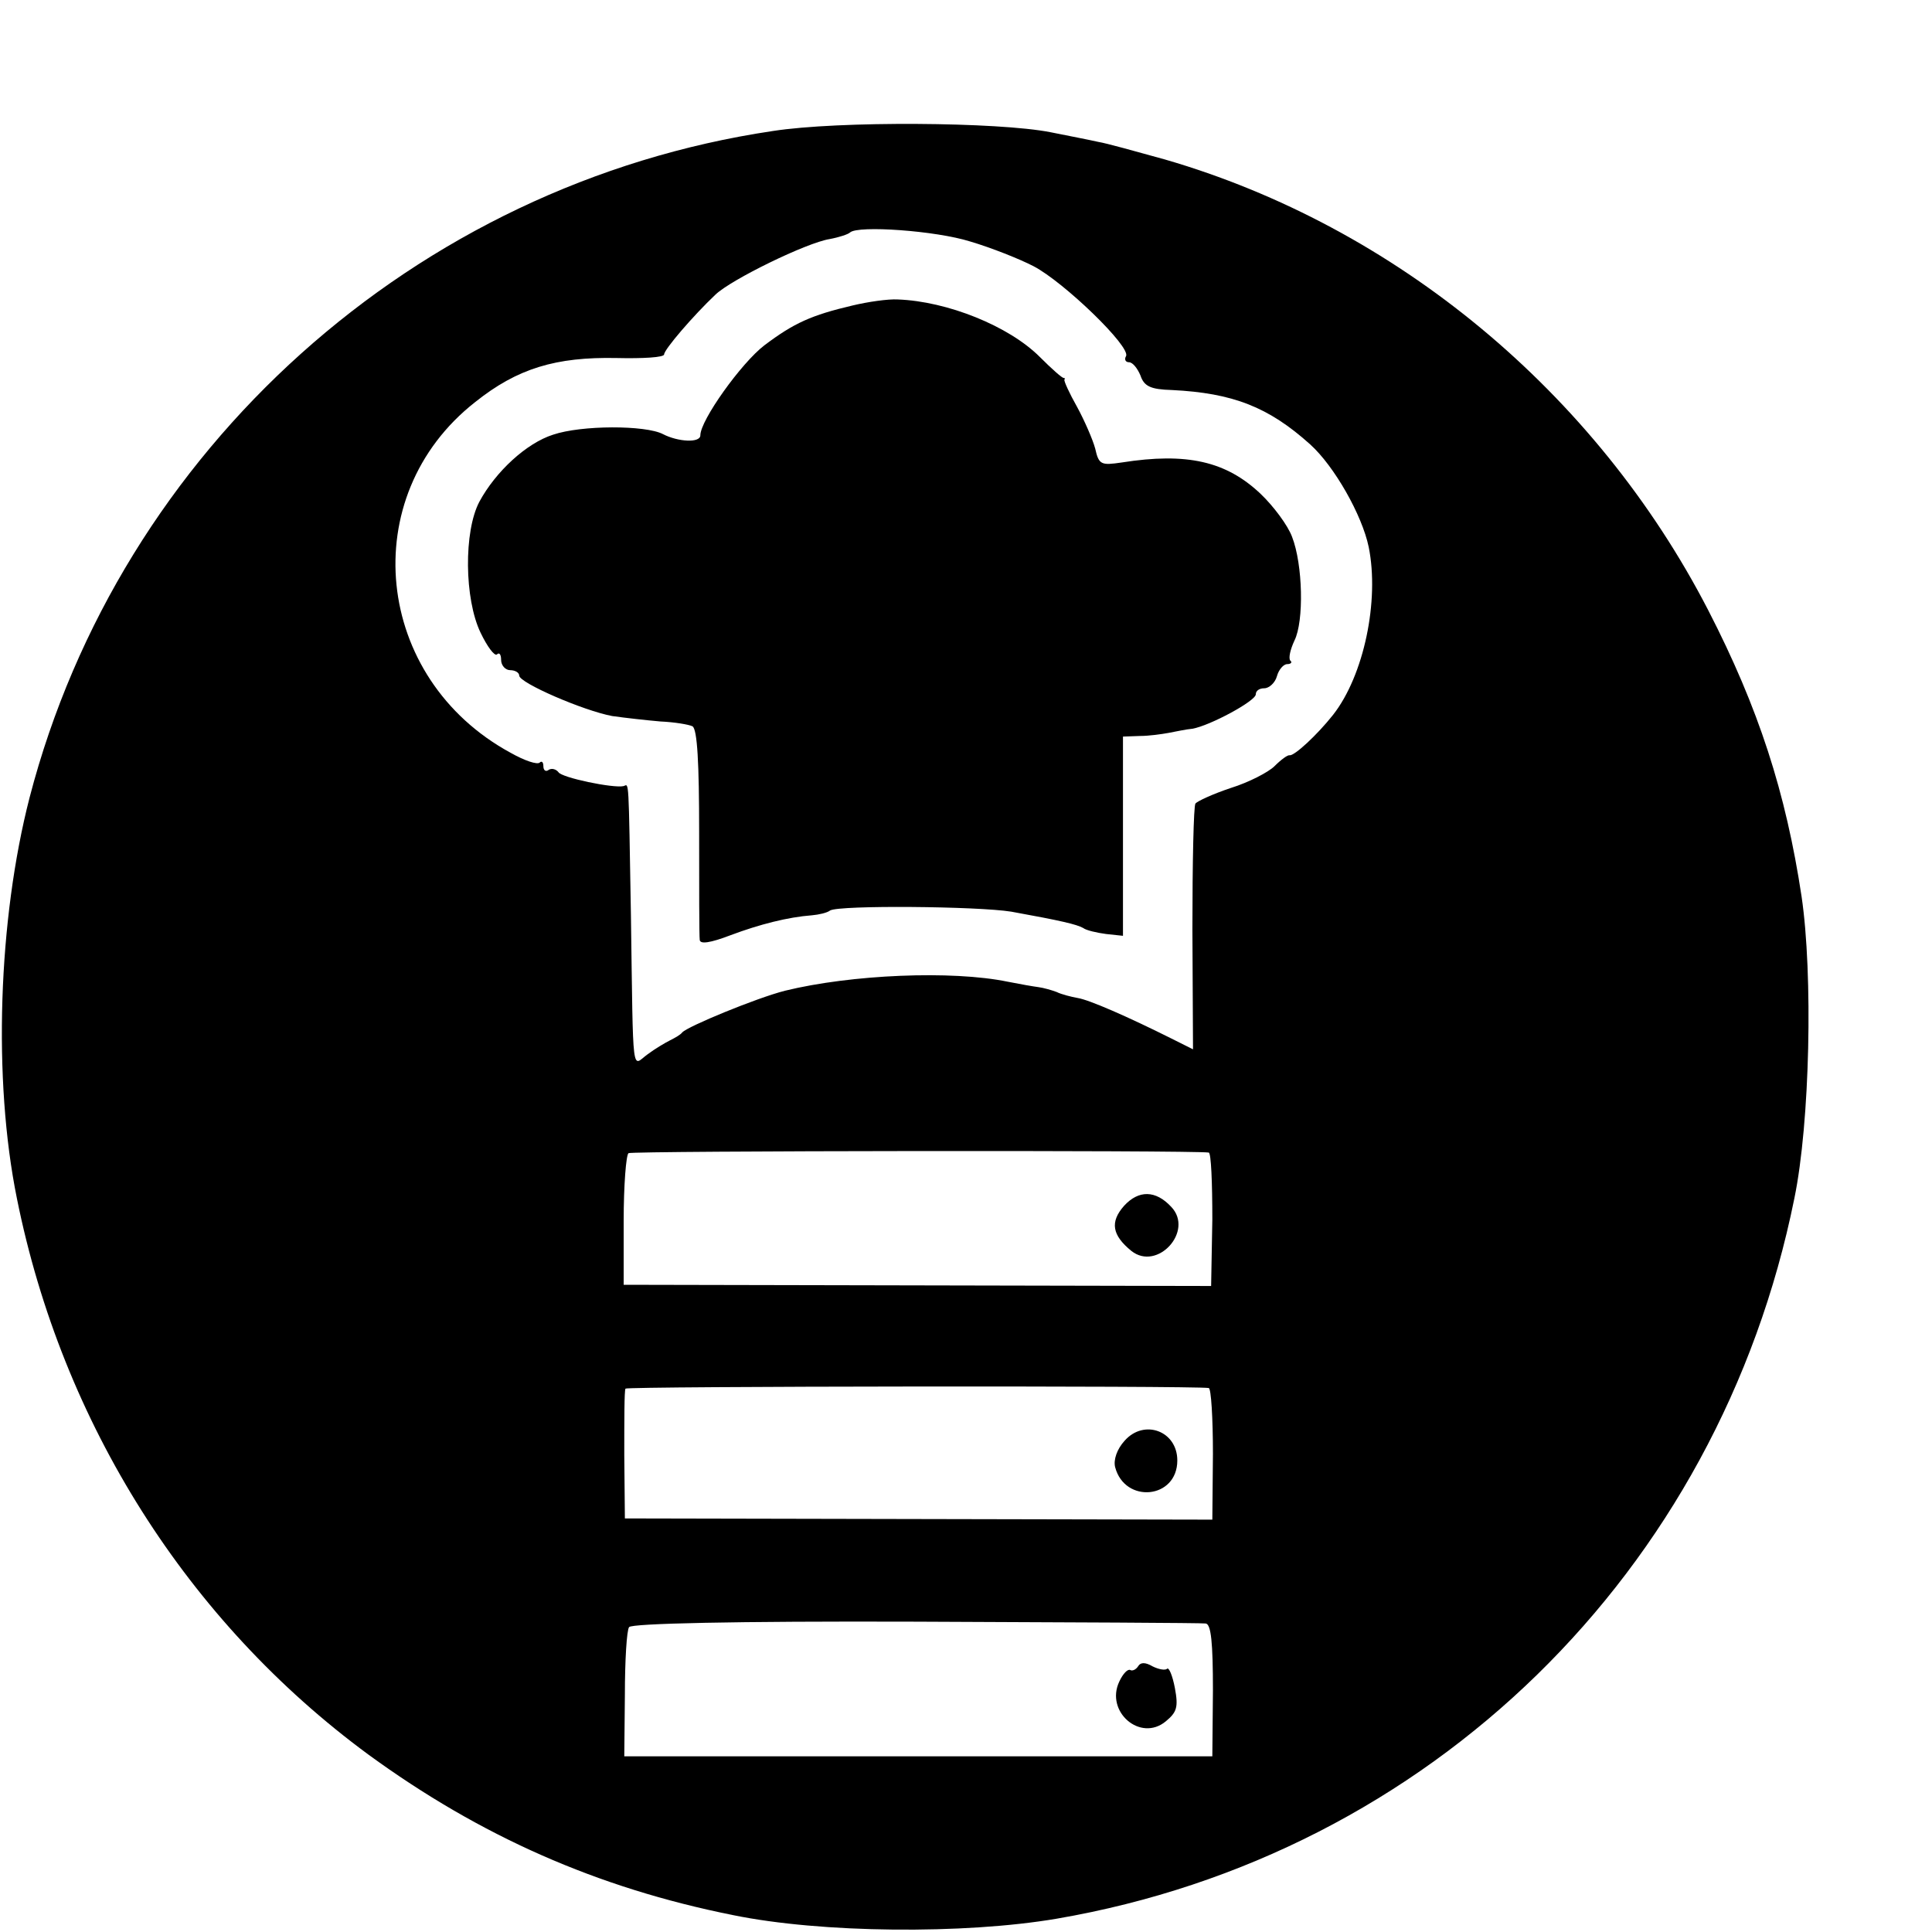 <?xml version="1.0" standalone="no"?>
<!DOCTYPE svg PUBLIC "-//W3C//DTD SVG 20010904//EN"
 "http://www.w3.org/TR/2001/REC-SVG-20010904/DTD/svg10.dtd">
<svg version="1.0" xmlns="http://www.w3.org/2000/svg"
 width="16pt" height="16pt" viewBox="0 0 16 16"
 preserveAspectRatio="xMidYMid meet">
<g transform="translate(0,16) scale(0.005,-0.005)"
fill="#000000" stroke="none">
<path d="M1280 2983 c-592 -88 -1081 -527 -1231 -1104 -52 -202 -61 -467 -21
-664 75 -373 283 -701 582 -921 185 -135 379 -221 604 -266 146 -30 383 -32
536 -6 618 106 1097 574 1222 1193 26 126 31 371 12 500 -26 172 -71 312 -155
475 -186 360 -517 635 -900 746 -47 13 -97 27 -110 29 -13 3 -49 10 -79 16
-86 17 -351 19 -460 2z m327 -183 c34 -10 82 -29 105 -41 50 -26 162 -134 153
-149 -3 -5 -1 -10 5 -10 6 0 14 -10 19 -22 6 -18 17 -23 52 -24 101 -5 160
-28 229 -90 40 -36 86 -117 97 -170 18 -89 -8 -213 -59 -278 -27 -34 -64 -68
-72 -67 -3 1 -14 -7 -25 -18 -10 -10 -43 -27 -72 -36 -30 -10 -56 -22 -59 -26
-3 -4 -5 -98 -5 -208 l1 -199 -36 18 c-72 36 -136 64 -155 67 -11 2 -27 6 -35
10 -8 3 -22 7 -30 8 -8 1 -31 5 -51 9 -92 19 -259 12 -369 -15 -47 -12 -161
-59 -170 -69 -3 -4 -12 -9 -20 -13 -8 -4 -25 -14 -37 -23 -27 -19 -24 -48 -28
231 -4 232 -3 216 -12 213 -17 -4 -103 14 -108 23 -4 5 -11 7 -16 4 -5 -4 -9
-1 -9 6 0 7 -3 9 -6 6 -4 -4 -25 3 -48 16 -227 123 -258 425 -59 581 70 56
134 75 234 73 44 -1 79 1 79 6 0 8 48 64 85 99 26 25 151 86 189 92 16 3 31 8
34 11 13 12 142 3 199 -15z m395 -1509 c4 0 6 -50 6 -111 l-2 -110 -486 1
-487 1 0 106 c0 59 4 109 8 112 6 4 936 5 961 1z m0 -390 c4 0 7 -50 7 -109
l-1 -109 -487 1 -486 1 -1 105 c0 58 0 107 2 110 2 4 943 5 966 1z m-5 -390
c9 -1 12 -32 12 -111 l-1 -109 -487 0 -487 0 1 102 c0 56 3 107 7 112 4 6 172
10 475 9 257 -1 473 -2 480 -3z"/>
<path d="M1412 2694 c-68 -16 -97 -29 -146 -66 -38 -29 -106 -124 -106 -149 0
-13 -37 -11 -62 2 -29 15 -135 15 -182 -1 -44 -14 -95 -61 -122 -111 -26 -49
-25 -161 2 -217 11 -23 23 -39 27 -36 4 4 7 0 7 -9 0 -9 7 -17 15 -17 8 0 15
-4 15 -9 0 -12 106 -58 154 -67 21 -3 57 -7 80 -9 23 -1 47 -5 53 -8 8 -5 11
-61 11 -175 0 -92 0 -172 1 -179 1 -7 17 -5 51 8 48 18 95 30 135 33 11 1 25
4 30 8 16 9 244 7 300 -2 83 -15 108 -21 119 -27 5 -4 23 -8 38 -10 l28 -3 0
165 0 165 28 1 c15 0 36 3 47 5 11 2 29 6 40 7 29 5 105 46 105 57 0 6 6 10
14 10 8 0 18 9 21 20 3 11 11 20 17 20 6 0 9 3 5 6 -3 4 0 18 7 33 16 32 14
126 -4 172 -7 19 -31 51 -52 71 -57 54 -122 69 -230 52 -34 -5 -38 -4 -44 23
-4 15 -18 47 -30 69 -13 23 -22 43 -21 45 1 2 1 3 -1 3 -2 -1 -20 15 -40 35
-51 51 -153 92 -235 95 -16 1 -50 -4 -75 -10z"/>
<path d="M1862 1203 c-24 -27 -20 -49 12 -75 43 -34 104 33 66 73 -26 28 -54
28 -78 2z"/>
<path d="M1863 814 c-13 -14 -19 -32 -16 -44 16 -61 103 -53 103 11 0 49 -55
69 -87 33z"/>
<path d="M1885 440 c-4 -6 -10 -8 -13 -6 -4 2 -12 -6 -18 -19 -24 -50 35 -101
77 -66 18 15 21 23 15 55 -4 21 -10 35 -13 32 -3 -3 -14 -1 -24 4 -12 7 -20 7
-24 0z"/>
</g>
</svg>
